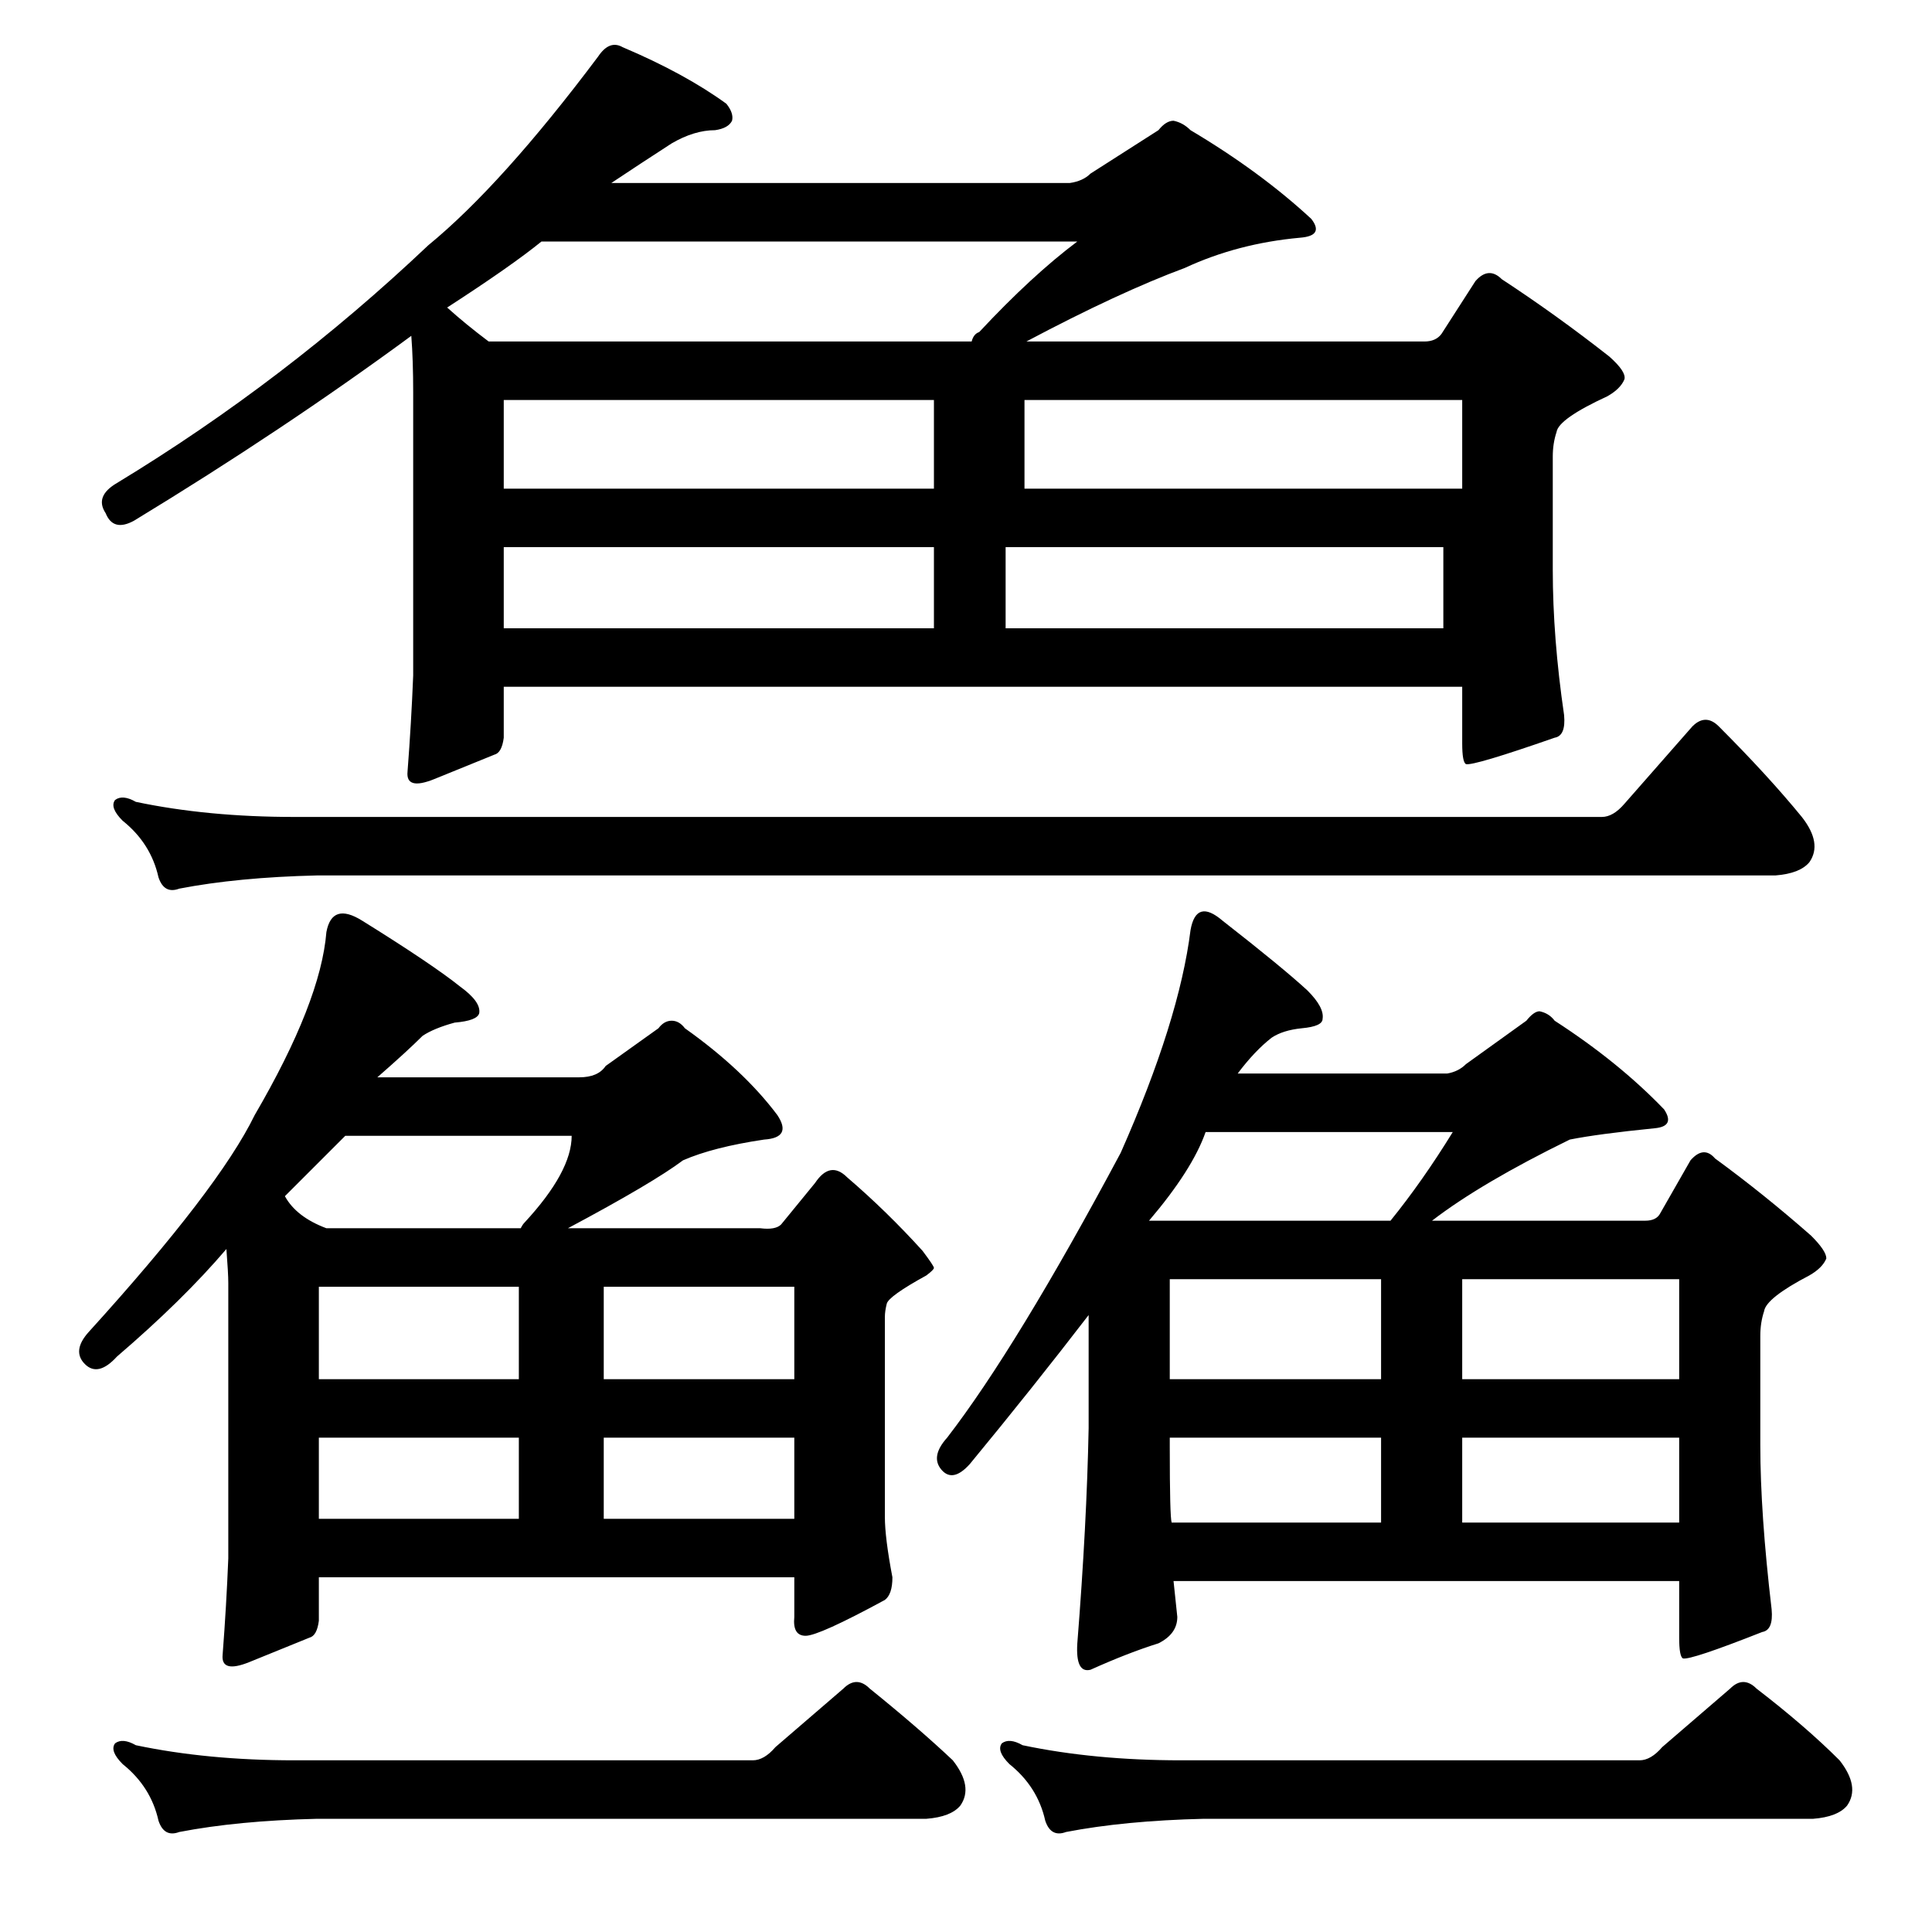 <?xml version="1.0" standalone="no"?>
<!DOCTYPE svg PUBLIC "-//W3C//DTD SVG 1.1//EN" "http://www.w3.org/Graphics/SVG/1.1/DTD/svg11.dtd" >
<svg xmlns="http://www.w3.org/2000/svg" xmlns:xlink="http://www.w3.org/1999/xlink" version="1.1" viewBox="0 -205 1024 1024">
  <g transform="matrix(1 0 0 -1 0 819)">
   <path fill="currentColor"
d="M411 98l36 31q7 7 14 0q26 -21 44 -38q11 -14 4 -24q-5 -6 -18 -7h-323q-42 -1 -73 -7q-8 -3 -11 6q-4 18 -19 30q-7 7 -4 11q4 3 11 -1q38 -8 84 -8h243q6 0 12 7zM120 362q-23 -27 -58 -57q-10 -11 -17 -4t2 17q69 76 88 115q35 60 38 97q3 16 19 6q37 -23 52 -35
q11 -8 10 -14q-1 -4 -13 -5q-11 -3 -17 -7q-8 -8 -24 -22h107q10 0 14 6l28 20q3 4 7 4t7 -4q31 -22 49 -46q8 -12 -7 -13q-27 -4 -43 -11q-16 -12 -61 -36h102q8 -1 11 2l18 22q8 12 17 3q21 -18 40 -39q6 -8 6 -9t-4 -4q-20 -11 -21 -15t-1 -7v-106q0 -11 4 -32
q0 -9 -4 -12q-35 -19 -42 -19t-6 10v21h-252v-23q-1 -8 -5 -9q-10 -4 -32 -13q-15 -6 -14 4q2 26 3 51v146q0 5 -1 18zM275 262h-106v-43h106v43zM320 219h101v43h-101v-43zM275 342h-106v-49h106v49zM320 293h101v49h-101v-49zM303 422h-120l-32 -32q6 -11 22 -17h103
q1 2 2 3q25 27 25 46zM939 171q1 -11 -5 -12q-38 -15 -42 -14q-2 1 -2 11v30h-268q1 -10 2 -19q0 -9 -10 -14q-16 -5 -36 -14q-8 -2 -7 14q5 63 6 114v60q-30 -39 -63 -79q-9 -10 -15 -3t3 17q37 48 92 151q31 70 37 118q3 17 17 5q32 -25 45 -37q9 -9 8 -15q0 -4 -11 -5
q-10 -1 -16 -5q-9 -7 -18 -19h111q6 1 10 5l32 23q4 5 7 5q5 -1 8 -5q34 -22 58 -47q6 -9 -5 -10q-30 -3 -45 -6q-47 -23 -73 -43h113q6 0 8 4l16 28q7 8 13 1q26 -19 51 -41q8 -8 8 -12q-2 -5 -9 -9q-23 -12 -24 -19q-2 -6 -2 -13v-58q0 -36 6 -87zM620 262v-5q0 -37 1 -40
h111v45h-112zM775 262v-45h115v45h-115zM732 346h-112v-53h112v53zM775 293h115v53h-115v-53zM639 424q-7 -20 -30 -47h128q17 21 33 47h-131zM578 932l36 23q4 5 8 5q5 -1 9 -5q37 -22 64 -47q7 -9 -6 -10q-33 -3 -61 -16q-35 -13 -84 -39h211q6 0 9 4l18 28q7 8 14 1
q29 -19 57 -41q9 -8 8 -12q-2 -5 -9 -9q-26 -12 -27 -19q-2 -6 -2 -13v-60q0 -36 6 -77q1 -11 -5 -12q-43 -15 -47 -14q-2 1 -2 11v30h-508v-27q-1 -8 -5 -9q-10 -4 -32 -13q-15 -6 -14 4q2 26 3 51v150q0 17 -1 30q-68 -50 -147 -98q-11 -6 -15 4q-6 9 6 16q89 54 165 126
q39 32 90 100q6 9 13 5q33 -14 55 -30q4 -5 3 -9q-2 -4 -9 -5q-11 0 -23 -7q-17 -11 -32 -21h243q7 1 11 5zM533 734v-43h232v43h-232zM267 734v-43h228v43h-228zM495 812h-228v-47h228v47zM543 765h232v47h-232v-47zM287 896q-16 -13 -50 -35q10 -9 22 -18h256q1 4 4 5
q28 30 52 48h-284zM861 598l36 41q7 7 14 0q26 -26 44 -48q11 -14 4 -24q-5 -6 -18 -7h-773q-42 -1 -73 -7q-8 -3 -11 6q-4 18 -19 30q-7 7 -4 11q4 3 11 -1q38 -8 84 -8h693q6 0 12 7zM881 98l36 31q7 7 14 0q26 -20 44 -38q11 -14 4 -24q-5 -6 -18 -7h-323q-42 -1 -73 -7
q-8 -3 -11 6q-4 18 -19 30q-7 7 -4 11q4 3 11 -1q38 -8 84 -8h243q6 0 12 7z" />
  </g>

</svg>
